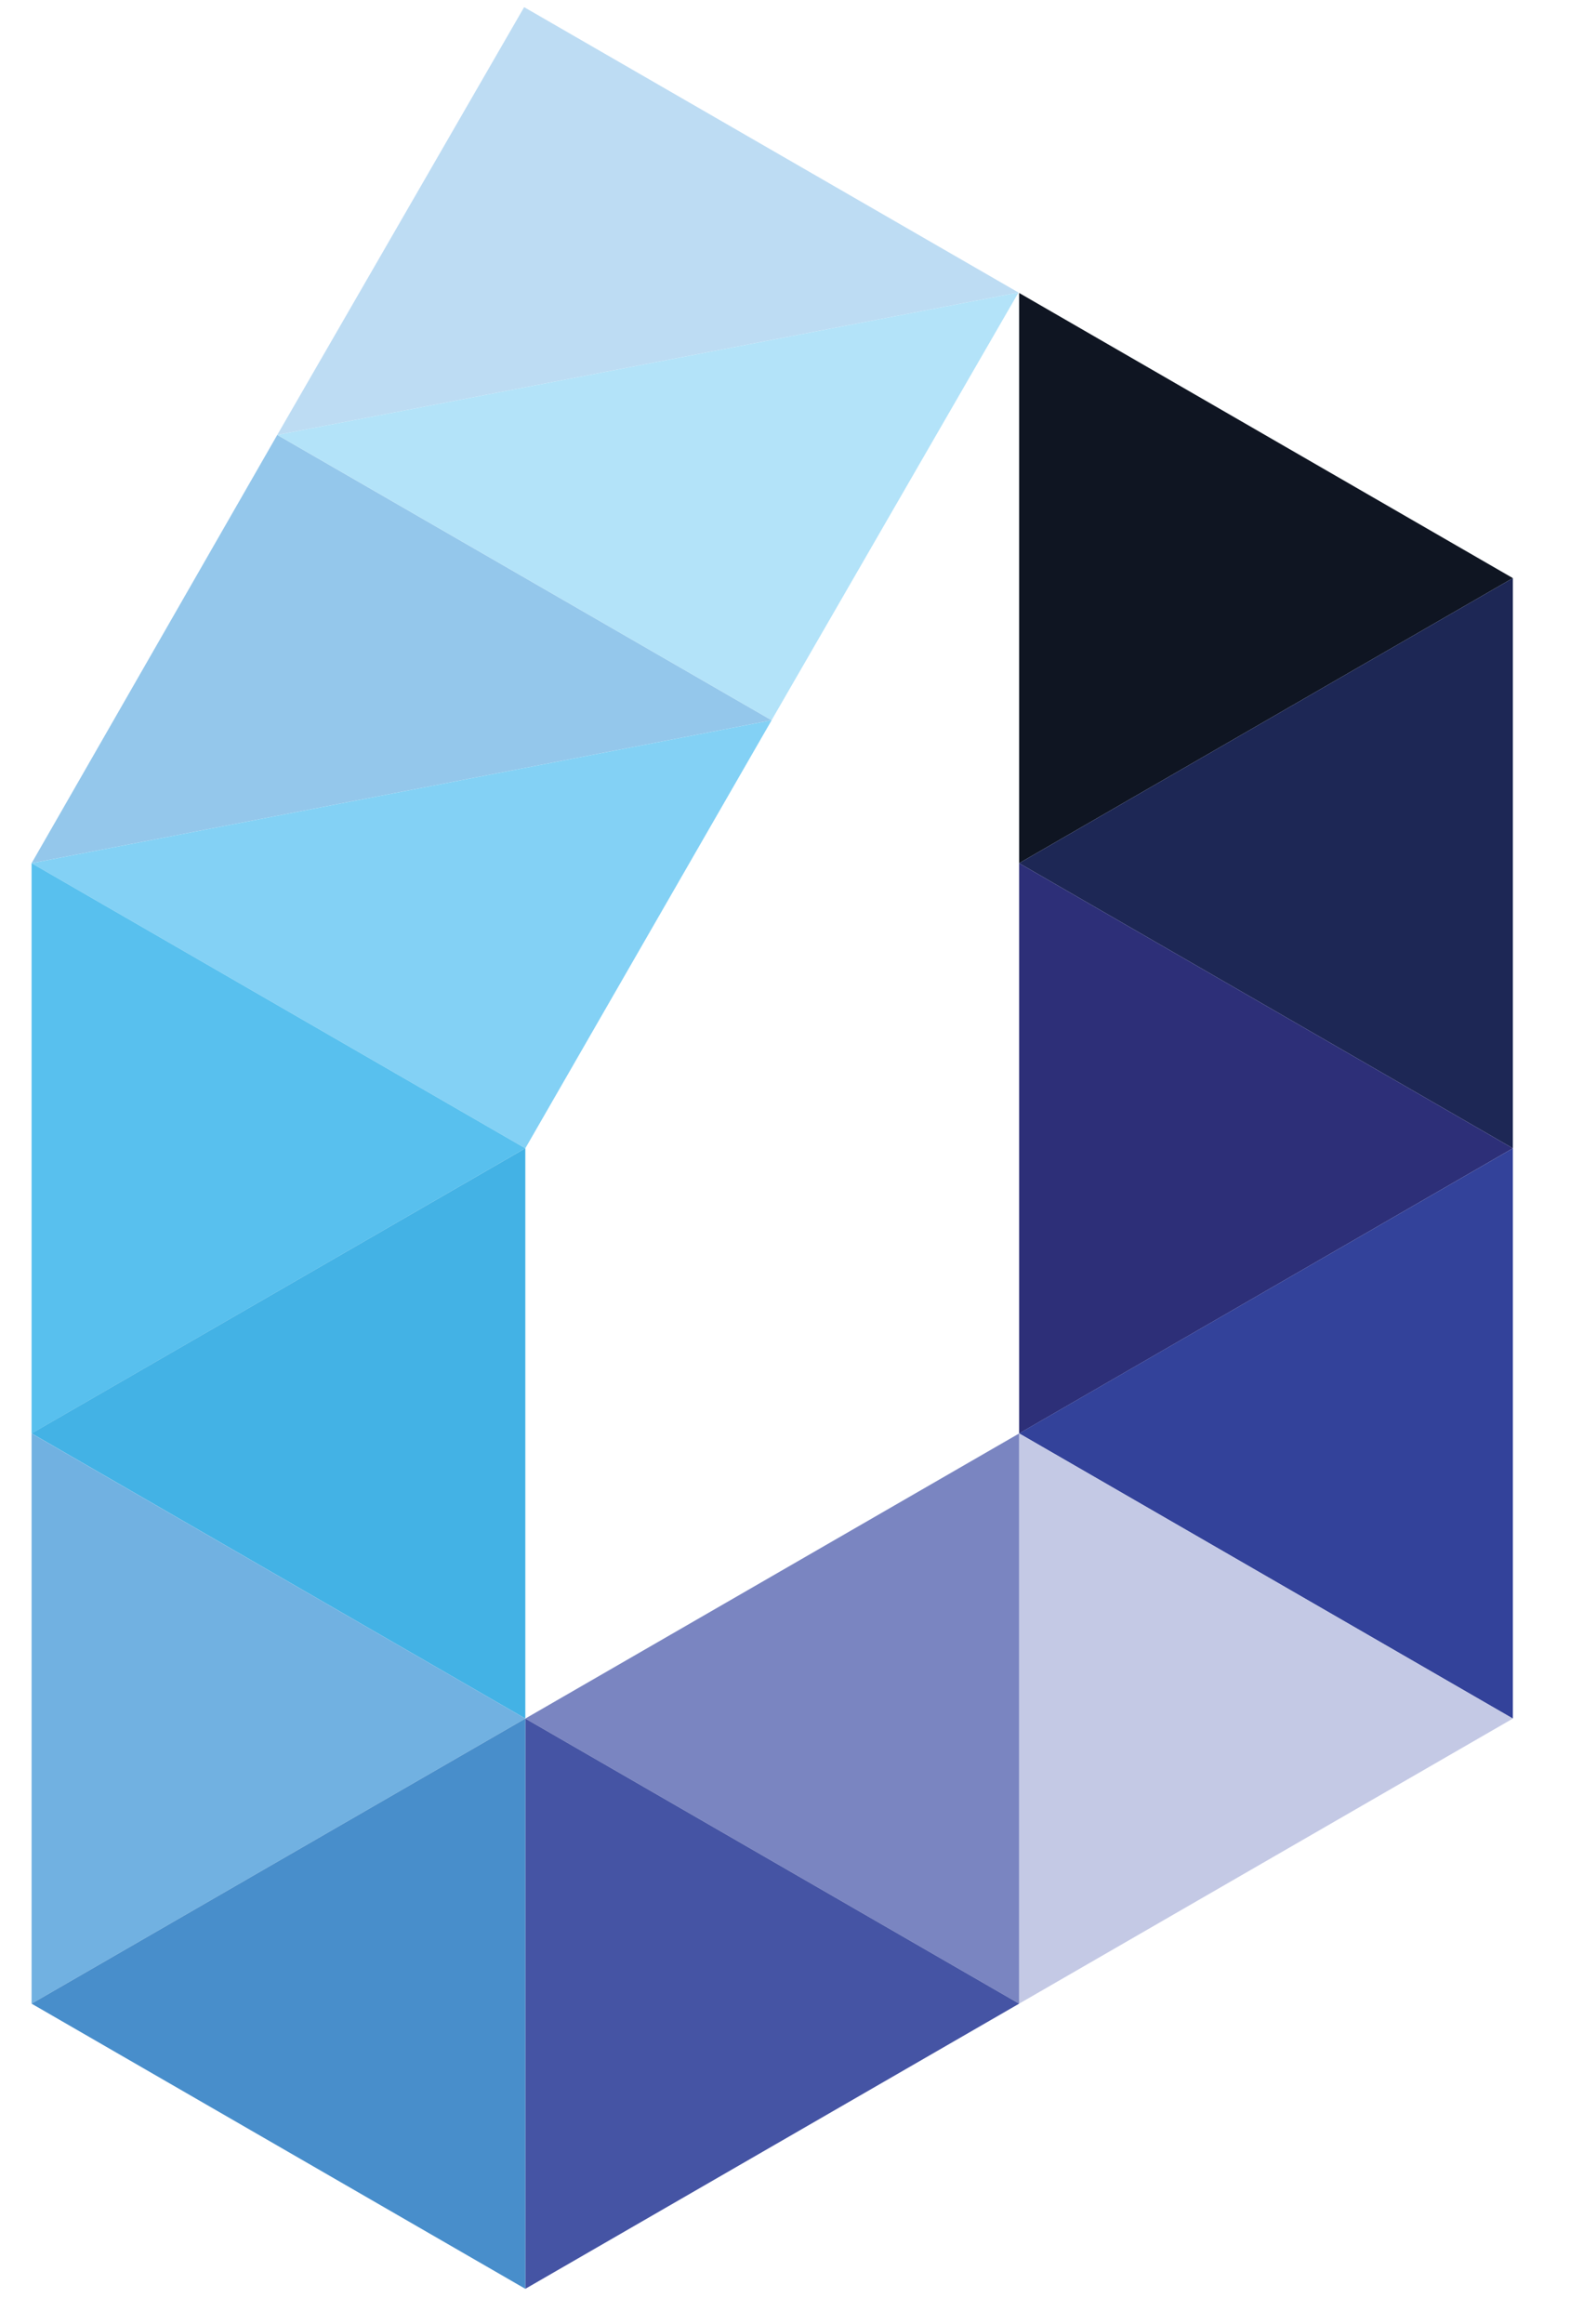 <?xml version="1.0" encoding="UTF-8"?>
<svg width="25px" height="37px" viewBox="0 0 25 37" version="1.1" xmlns="http://www.w3.org/2000/svg" xmlns:xlink="http://www.w3.org/1999/xlink">
    <!-- Generator: sketchtool 51.3 (57544) - http://www.bohemiancoding.com/sketch -->
    <title>5A7C9517-4412-479C-A066-AE6137DF0055</title>
    <desc>Created with sketchtool.</desc>
    <defs></defs>
    <g id="HomeKey--KeyCode-Mobile-MVP" stroke="none" stroke-width="1" fill="none" fill-rule="evenodd">
        <g id="HomeKey-KeyCodeMgmt-Mobile-Home" transform="translate(-175, -43)">
            <g id="Group" transform="translate(0, 33)">
                <g id="logo-homekey-icon" transform="translate(174.9, 10)">
                    <polygon id="Fill-1" fill="#0F1522" points="16.328 4.664 24.19 9.204 16.328 13.743"></polygon>
                    <polygon id="Fill-2" fill="#1D2755" points="24.19 18.282 16.328 13.743 24.19 9.204"></polygon>
                    <polygon id="Fill-3" fill="#2D2F78" points="16.328 13.743 24.19 18.282 16.328 22.822"></polygon>
                    <polygon id="Fill-4" fill="#33429A" points="24.19 27.361 16.328 22.821 24.19 18.282"></polygon>
                    <polygon id="Fill-5" fill="#C4C9E5" points="16.328 22.822 24.19 27.361 16.328 31.9"></polygon>
                    <polygon id="Fill-6" fill="#7A85C1" points="16.328 31.9 8.465 27.361 16.328 22.822"></polygon>
                    <polygon id="Fill-7" fill="#4554A4" points="8.465 27.361 16.328 31.9 8.465 36.44"></polygon>
                    <polygon id="Fill-8" fill="#94C7EB" points="4.515 6.924 12.387 11.467 0.603 13.743"></polygon>
                    <polygon id="Fill-9" fill="#83D1F5" points="8.465 18.282 0.603 13.743 12.387 11.467"></polygon>
                    <polygon id="Fill-10" fill="#BDDCF3" points="8.446 0.114 16.317 4.657 4.515 6.924"></polygon>
                    <polygon id="Fill-11" fill="#B3E3F9" points="12.386 11.467 4.515 6.924 16.318 4.657"></polygon>
                    <polygon id="Fill-12" fill="#58C0EE" points="0.603 13.743 8.465 18.282 0.603 22.822"></polygon>
                    <polygon id="Fill-13" fill="#43B2E5" points="8.465 27.361 0.603 22.821 8.465 18.282"></polygon>
                    <polygon id="Fill-14" fill="#71B1E1" points="0.603 22.822 8.465 27.361 0.603 31.9"></polygon>
                    <polygon id="Fill-15" fill="#488ECB" points="8.465 36.44 0.603 31.9 8.465 27.361"></polygon>
                </g>
            </g>
        </g>
    </g>
</svg>